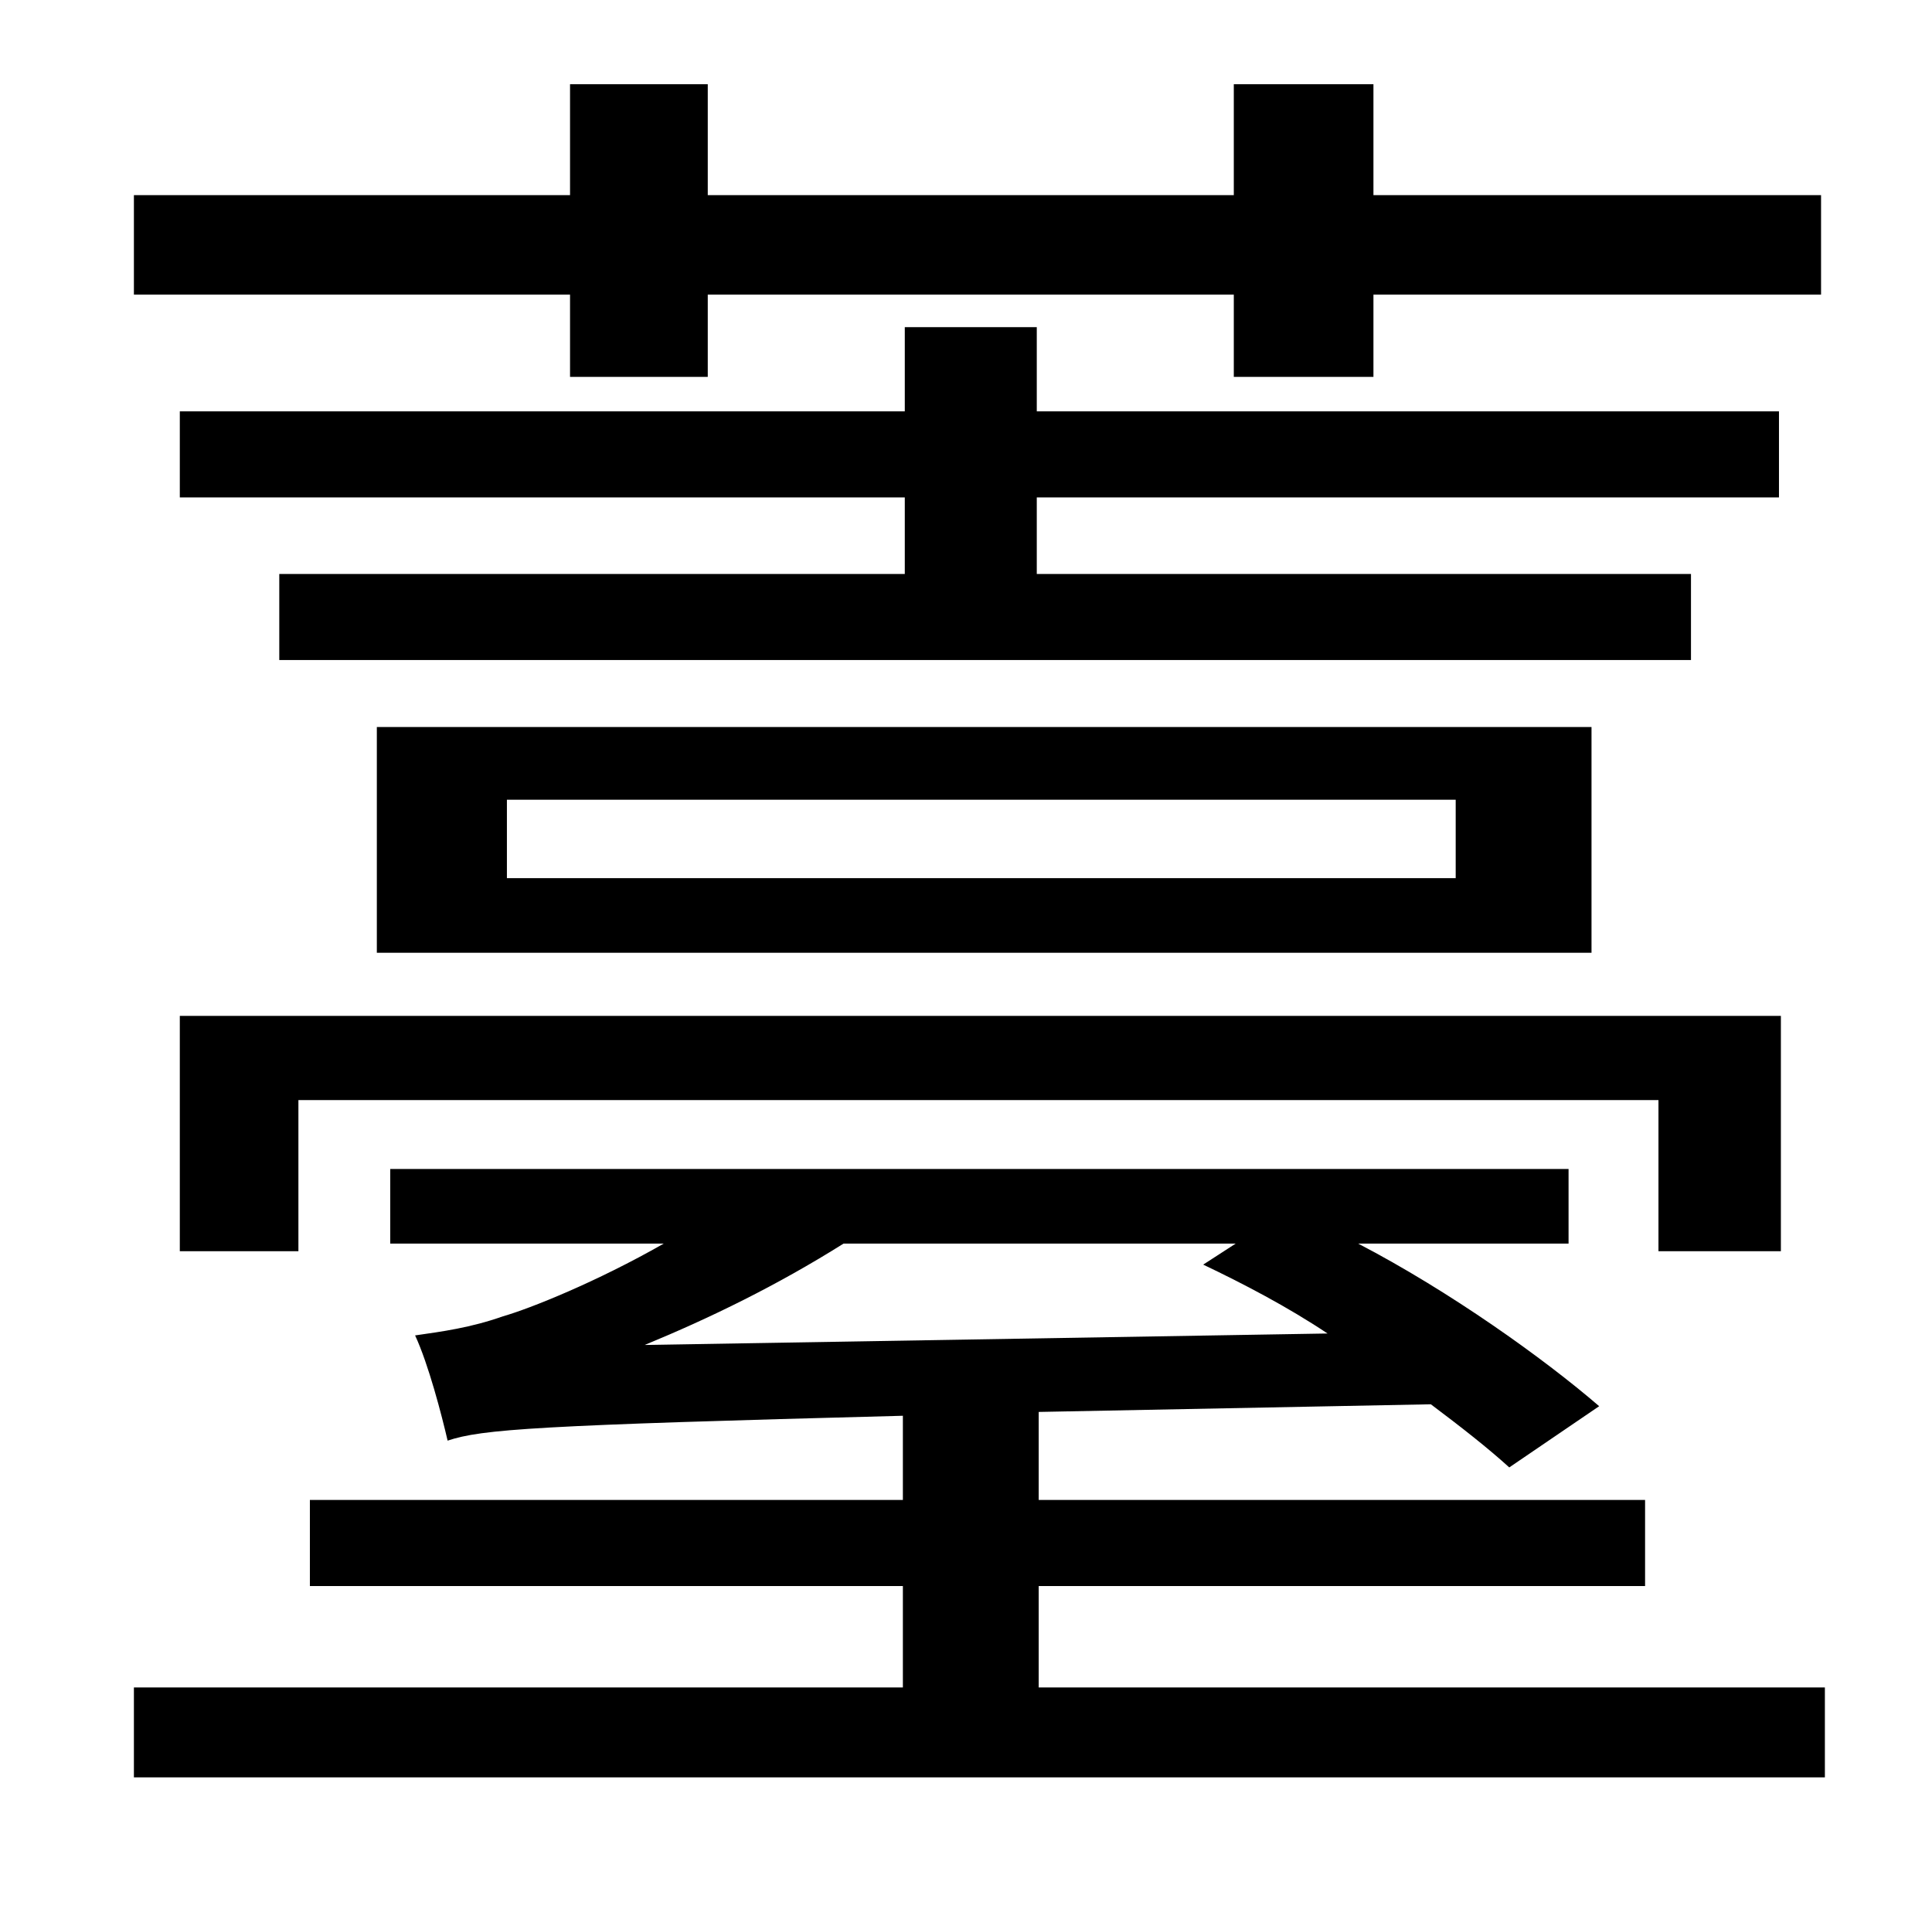 <?xml version="1.0" standalone="no"?>
<!DOCTYPE svg PUBLIC "-//W3C//DTD SVG 1.1//EN" "http://www.w3.org/Graphics/SVG/1.1/DTD/svg11.dtd" >
<svg xmlns="http://www.w3.org/2000/svg" xmlns:xlink="http://www.w3.org/1999/xlink" version="1.1" viewBox="-10 0 1010 1000">
   <path fill="currentColor"
d="M288 197v-43h-228v-52h228v-58h72v58h275v-58h73v58h234v52h-234v43h-73v-43h-275v43h-72zM921 654h-64v-79h-711v79h-62v-123h837v123zM463 171h69v44h388v45h-388v40h342v45h-738v-45h327v-40h-379v-45h379v-44zM255 418v41h496v-41h-496zM822 498h-635v-118h635v118z
M636 650h-205c-35 22 -70 39 -104 53l357 -6c-21 -14 -44 -26 -65 -36zM533 882h411v47h-884v-47h402v-53h-310v-45h310v-44c-192 5 -220 7 -238 13c-3 -13 -10 -40 -17 -55c14 -2 29 -4 46 -10c14 -4 49 -18 84 -38h-143v-39h616v39h-110c48 25 97 60 126 85l-47 32
c-11 -10 -25 -21 -41 -33l-205 4v46h317v45h-317v53z" />
</svg>

